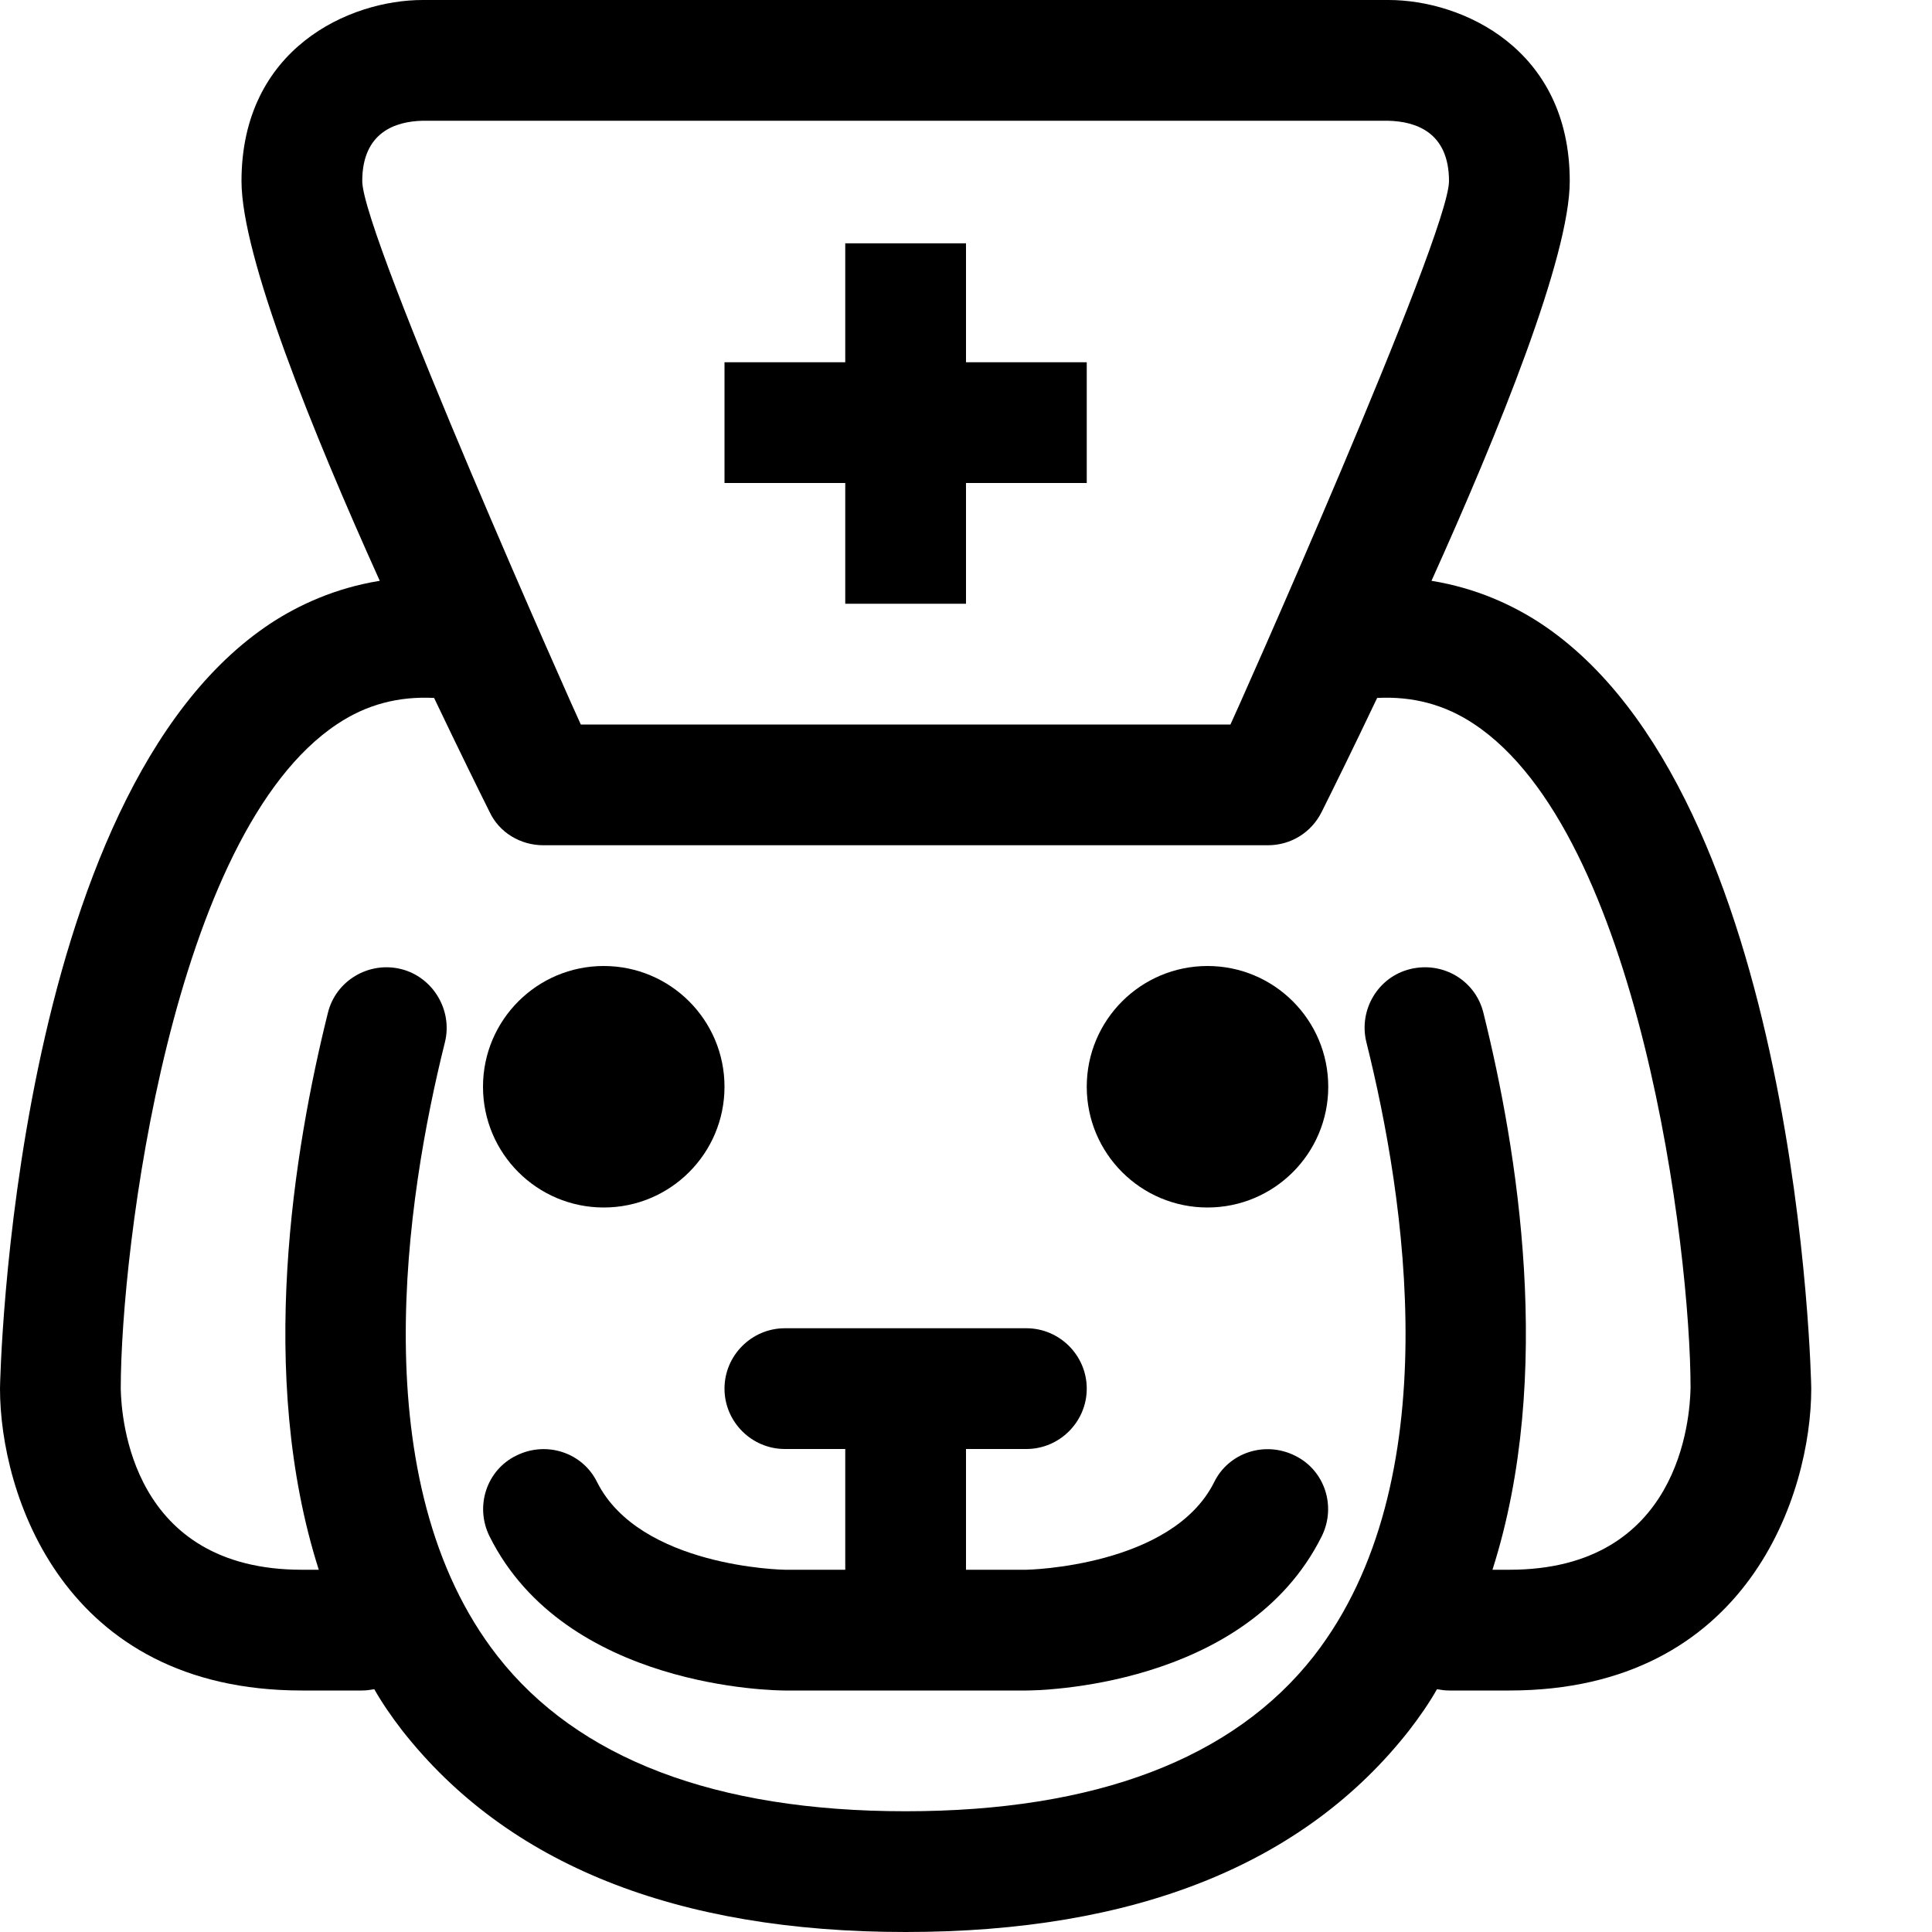 <?xml version="1.0" encoding="utf-8"?>
<!-- Generator: Adobe Illustrator 16.0.0, SVG Export Plug-In . SVG Version: 6.00 Build 0)  -->
<!DOCTYPE svg PUBLIC "-//W3C//DTD SVG 1.1//EN" "http://www.w3.org/Graphics/SVG/1.1/DTD/svg11.dtd">
<svg xmlns="http://www.w3.org/2000/svg" xmlns:xlink="http://www.w3.org/1999/xlink" version="1.1" id="Capa_1" x="0px" y="0px" width="32px" height="32px" viewBox="0 0 32 32" enable-background="new 0 0 32 32" xml:space="preserve">
<g>
	<g>
		<g>
			<path d="M25.51,10.32c-0.46-0.3-1.06-0.58-1.8-0.7C24.82,7.16,26,4.25,26,3c0-2.2-1.79-3-3-3H7C5.79,0,4,0.8,4,3     c0,1.25,1.18,4.16,2.29,6.62c-0.74,0.12-1.34,0.4-1.8,0.7C0.19,13.15,0,22.9,0,23c0,1.73,1.04,5,5,5h1     c0.07,0,0.13-0.01,0.19-0.02H6.2c0.13,0.229,0.29,0.46,0.46,0.68C8.4,30.88,11.2,32,15,32s6.6-1.12,8.34-3.34     c0.17-0.22,0.33-0.45,0.46-0.68h0.01C23.87,27.99,23.93,28,24,28h1c3.96,0,5-3.27,5-5C30,22.9,29.81,13.15,25.51,10.32z M6,3     c0-0.81,0.55-0.99,1-1h15.99C23.45,2.01,24,2.19,24,3c0,0.9-3.59,8.95-3.62,9H9.62C9.59,11.95,6,3.9,6,3z M25,26h-0.28     c1.03-3.23,0.41-6.97-0.149-9.22c-0.13-0.54-0.67-0.86-1.21-0.73c-0.54,0.13-0.86,0.68-0.73,1.21     c0.64,2.561,1.38,7.28-0.87,10.17C20.43,29.13,18.15,30,15,30c-3.15,0-5.43-0.87-6.76-2.57c-2.25-2.88-1.51-7.609-0.87-10.17     c0.13-0.53-0.2-1.08-0.73-1.21c-0.53-0.13-1.08,0.19-1.21,0.73C4.87,19.03,4.25,22.77,5.28,26H5c-2.82,0-2.99-2.5-3-3     c0-2.31,0.85-9.2,3.59-11.01c0.48-0.32,1.01-0.46,1.6-0.43c0.41,0.86,0.75,1.55,0.92,1.89C8.27,13.79,8.62,14,9,14h12     c0.38,0,0.72-0.21,0.89-0.55c0.17-0.34,0.511-1.03,0.92-1.89c0.591-0.03,1.12,0.11,1.601,0.43c2.74,1.81,3.59,8.7,3.59,11     C27.99,23.5,27.82,26,25,26z"/>
		</g>
	</g>
	<g>
		<g>
			<circle cx="10" cy="18" r="2"/>
		</g>
	</g>
	<g>
		<g>
			<circle cx="20" cy="18" r="2"/>
		</g>
	</g>
	<g>
		<g>
			<path d="M21.89,25.45C20.63,27.97,17.15,28,17,28h-4c-0.15,0-3.63-0.03-4.89-2.55c-0.25-0.5-0.05-1.101,0.44-1.34     c0.5-0.25,1.1-0.051,1.34,0.439C10.6,25.96,12.98,26,13,26h1v-2h-1c-0.55,0-1-0.45-1-1s0.45-1,1-1h4c0.55,0,1,0.45,1,1     s-0.45,1-1,1h-1v2h1c0.02,0,2.41-0.05,3.11-1.45c0.239-0.49,0.84-0.689,1.34-0.439C21.94,24.35,22.14,24.95,21.89,25.45z"/>
		</g>
	</g>
</g>
<g>
	<polygon points="18,6 18,8 16,8 16,10 14,10 14,8 12,8 12,6 14,6 14,4.03 16,4.03 16,6  "/>
</g>
</svg>
